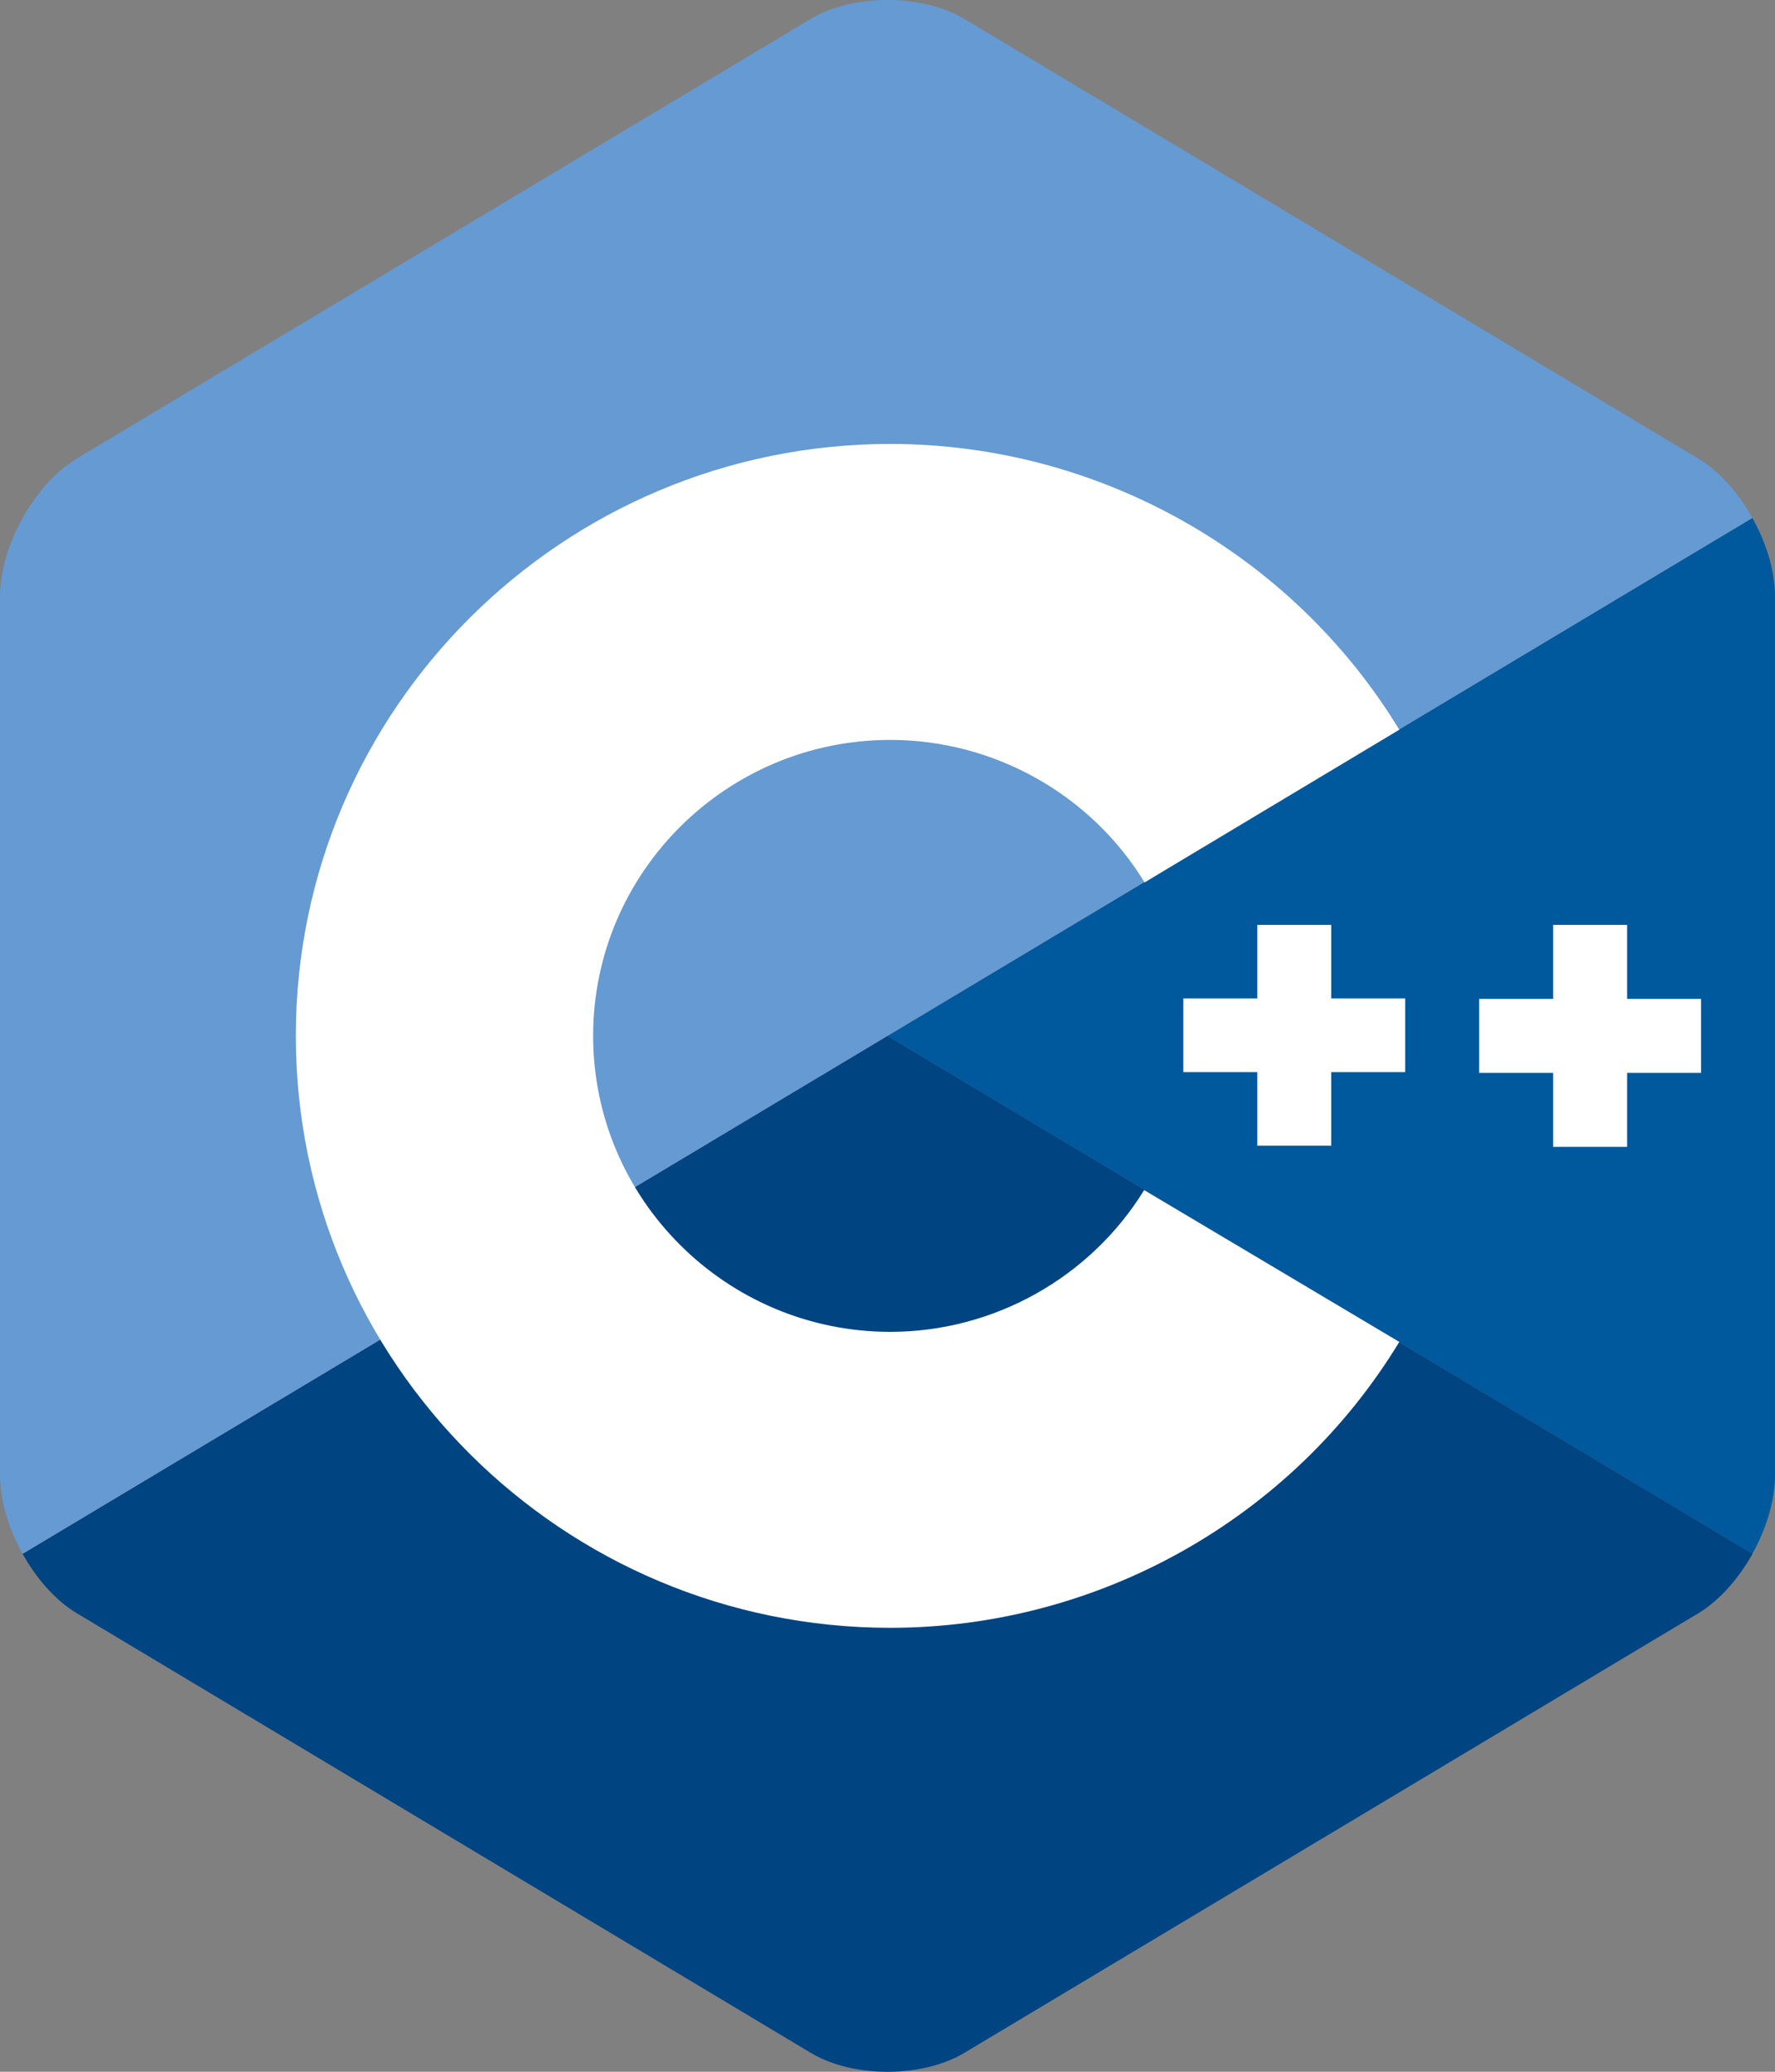 <svg width="12" height="14" viewBox="0 0 12 14" fill="none" xmlns="http://www.w3.org/2000/svg">
<rect x="0" y="0" width="12" height="14" fill="#808080" stroke="none"/>
<g id="c++">
<path id="vector" d="M11.847 10.5C11.941 10.331 12 10.14 12 9.969V4.031C12 3.86 11.942 3.669 11.847 3.5L6 7L11.847 10.5Z" fill="#00599C"/>
<path id="vector_2" d="M6.52 13.872L11.481 10.902C11.623 10.817 11.753 10.669 11.848 10.5L6 7L0.153 10.5C0.247 10.669 0.377 10.817 0.52 10.902L5.481 13.872C5.766 14.043 6.234 14.043 6.52 13.872Z" fill="#004482"/>
<path id="vector_3" d="M11.847 3.5C11.753 3.331 11.623 3.183 11.48 3.098L6.52 0.128C6.234 -0.043 5.766 -0.043 5.48 0.128L0.52 3.098C0.234 3.269 0 3.689 0 4.031V9.969C0 10.14 0.058 10.331 0.153 10.5L6 7L11.847 3.5Z" fill="#659AD2"/>
<path id="c" d="M6.019 11C3.803 11 2 9.206 2 7C2 4.794 3.803 3 6.019 3C7.423 3 8.734 3.738 9.46 4.931L7.738 5.963C7.375 5.368 6.72 5 6.019 5C4.911 5 4.01 5.897 4.01 7C4.01 8.103 4.911 9 6.019 9C6.718 9 7.371 8.634 7.735 8.042L9.46 9.068C8.735 10.262 7.423 11 6.019 11Z" fill="white"/>
<path id="+" d="M9.5 6.747H9V6.25H8.5V6.747H8V7.245H8.5V7.742H9V7.245H9.5V6.747Z" fill="white"/>
<path id="+_2" d="M11.5 6.75H11V6.25H10.5V6.75H10V7.25H10.5V7.75H11V7.25H11.5V6.75Z" fill="white"/>
</g>
</svg>
